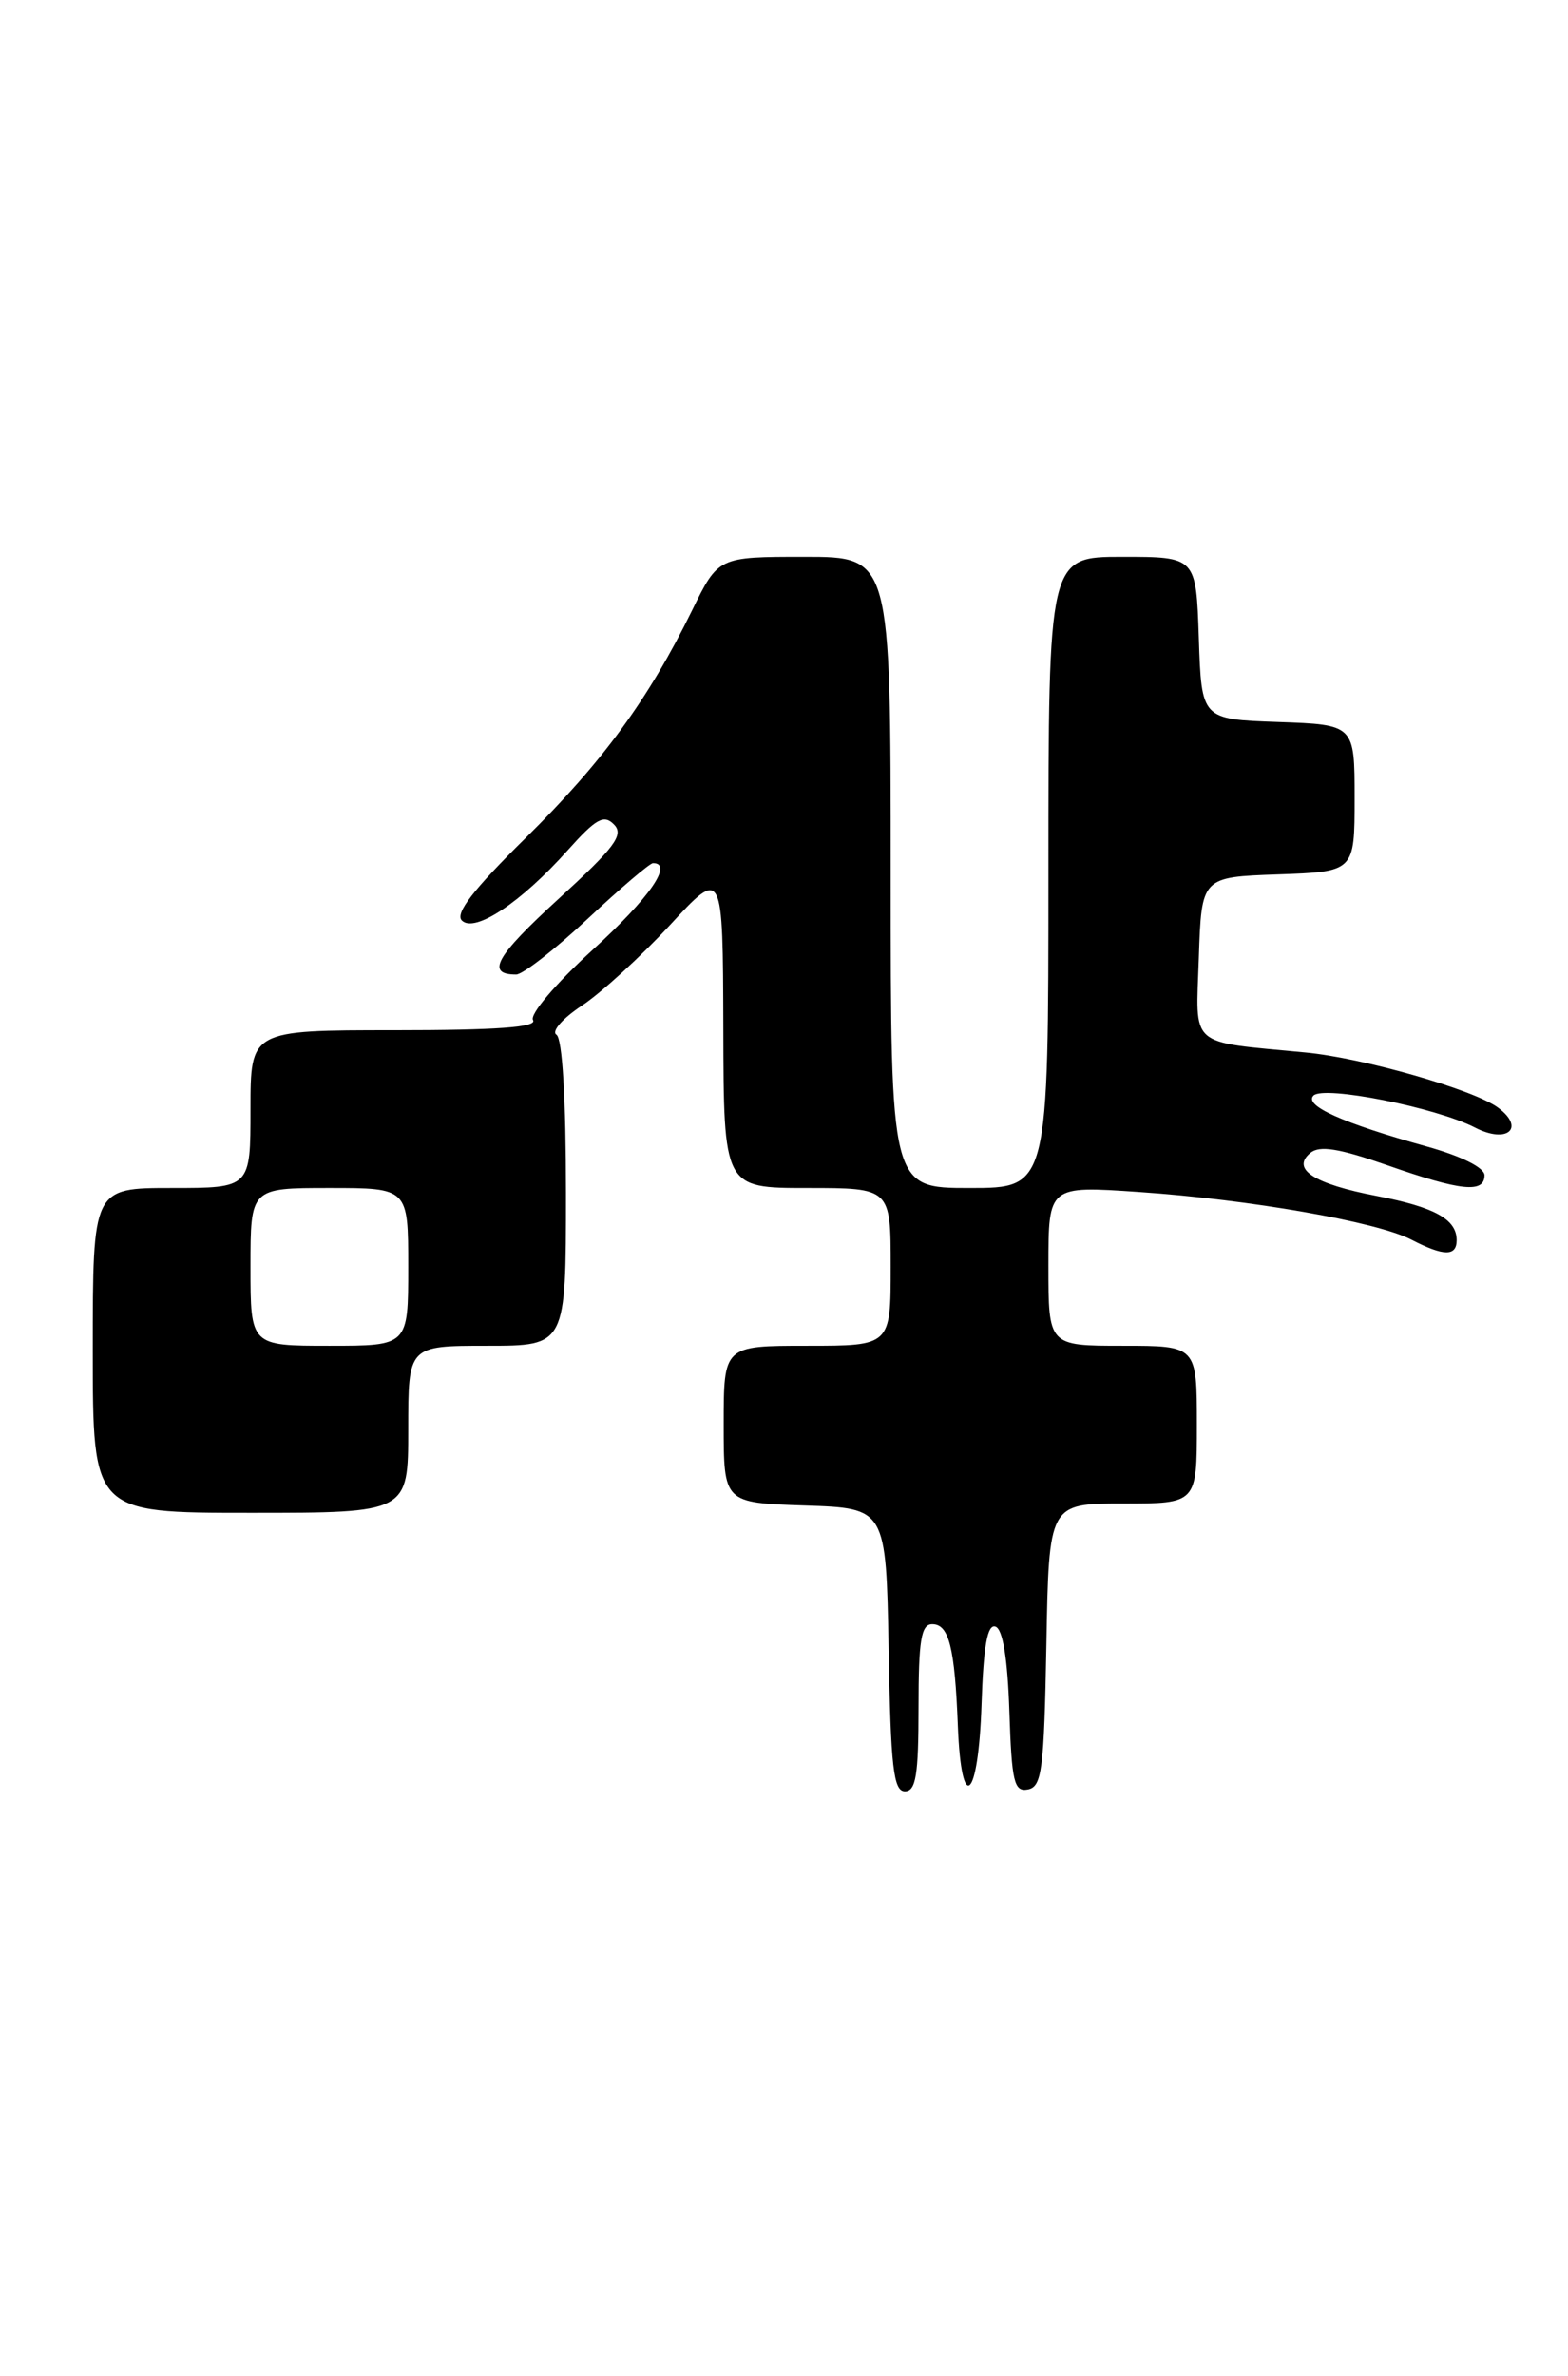 <?xml version="1.0" encoding="UTF-8" standalone="no"?>
<!DOCTYPE svg PUBLIC "-//W3C//DTD SVG 1.1//EN" "http://www.w3.org/Graphics/SVG/1.1/DTD/svg11.dtd" >
<svg xmlns="http://www.w3.org/2000/svg" xmlns:xlink="http://www.w3.org/1999/xlink" version="1.1" viewBox="0 0 169 256">
 <g >
 <path fill="currentColor"
d=" M 99.00 184.00 C 99.00 176.72 99.28 175.00 100.48 175.00 C 102.28 175.00 102.91 177.49 103.24 186.00 C 103.62 195.63 105.45 193.96 105.79 183.68 C 106.00 177.33 106.42 174.97 107.29 175.26 C 108.08 175.52 108.60 178.67 108.79 184.40 C 109.04 192.01 109.30 193.09 110.79 192.80 C 112.30 192.51 112.53 190.69 112.78 177.24 C 113.05 162.00 113.05 162.00 121.03 162.00 C 129.00 162.00 129.00 162.00 129.00 153.50 C 129.00 145.00 129.00 145.00 121.00 145.00 C 113.00 145.00 113.00 145.00 113.00 136.38 C 113.00 127.76 113.00 127.76 122.75 128.43 C 134.73 129.25 148.41 131.64 152.13 133.57 C 155.61 135.37 157.00 135.38 157.00 133.62 C 157.00 131.37 154.63 130.06 148.39 128.86 C 141.60 127.56 139.14 125.96 141.23 124.22 C 142.23 123.39 144.32 123.73 149.53 125.55 C 157.46 128.33 160.00 128.59 160.00 126.63 C 160.00 125.81 157.52 124.57 153.75 123.52 C 144.69 121.00 140.49 119.11 141.57 118.04 C 142.70 116.93 154.80 119.33 158.98 121.49 C 162.46 123.29 164.45 121.53 161.43 119.32 C 158.78 117.39 146.93 113.99 140.72 113.40 C 127.95 112.17 128.89 113.00 129.21 103.20 C 129.50 94.50 129.50 94.50 137.75 94.21 C 146.00 93.92 146.00 93.92 146.00 86.00 C 146.00 78.08 146.00 78.08 137.75 77.79 C 129.50 77.50 129.50 77.50 129.21 68.75 C 128.92 60.00 128.92 60.00 120.96 60.00 C 113.00 60.00 113.00 60.00 113.00 94.00 C 113.00 128.00 113.00 128.00 104.50 128.00 C 96.00 128.00 96.00 128.00 96.00 94.00 C 96.00 60.00 96.00 60.00 86.71 60.00 C 77.42 60.00 77.42 60.00 74.60 65.75 C 69.89 75.35 64.93 82.13 56.63 90.31 C 51.02 95.84 49.02 98.42 49.78 99.18 C 51.16 100.56 56.16 97.24 61.18 91.62 C 64.25 88.19 65.09 87.72 66.18 88.84 C 67.28 89.95 66.26 91.31 60.19 96.86 C 53.42 103.05 52.33 105.00 55.63 105.00 C 56.34 105.00 59.81 102.30 63.34 99.00 C 66.87 95.70 70.04 93.00 70.38 93.00 C 72.61 93.00 70.01 96.75 63.89 102.33 C 59.89 105.98 57.07 109.30 57.45 109.91 C 57.92 110.68 53.52 111.00 42.56 111.00 C 27.00 111.00 27.00 111.00 27.00 119.50 C 27.00 128.00 27.00 128.00 18.50 128.00 C 10.00 128.00 10.00 128.00 10.00 145.50 C 10.00 163.00 10.00 163.00 27.00 163.00 C 44.00 163.00 44.00 163.00 44.00 154.00 C 44.00 145.00 44.00 145.00 52.50 145.00 C 61.00 145.00 61.00 145.00 61.00 128.56 C 61.00 118.38 60.61 111.88 59.97 111.48 C 59.41 111.13 60.64 109.72 62.72 108.35 C 64.80 106.97 69.07 103.07 72.21 99.67 C 77.91 93.50 77.91 93.50 77.96 110.75 C 78.00 128.00 78.00 128.00 87.00 128.00 C 96.00 128.00 96.00 128.00 96.00 136.50 C 96.00 145.00 96.00 145.00 87.00 145.00 C 78.00 145.00 78.00 145.00 78.00 153.46 C 78.00 161.92 78.00 161.92 86.75 162.21 C 95.50 162.50 95.50 162.50 95.78 177.75 C 96.00 190.39 96.30 193.00 97.53 193.00 C 98.72 193.00 99.00 191.26 99.00 184.00 Z  M 27.00 136.50 C 27.00 128.00 27.00 128.00 35.50 128.00 C 44.00 128.00 44.00 128.00 44.00 136.50 C 44.00 145.00 44.00 145.00 35.50 145.00 C 27.00 145.00 27.00 145.00 27.00 136.50 Z "/>
</g>
</svg>